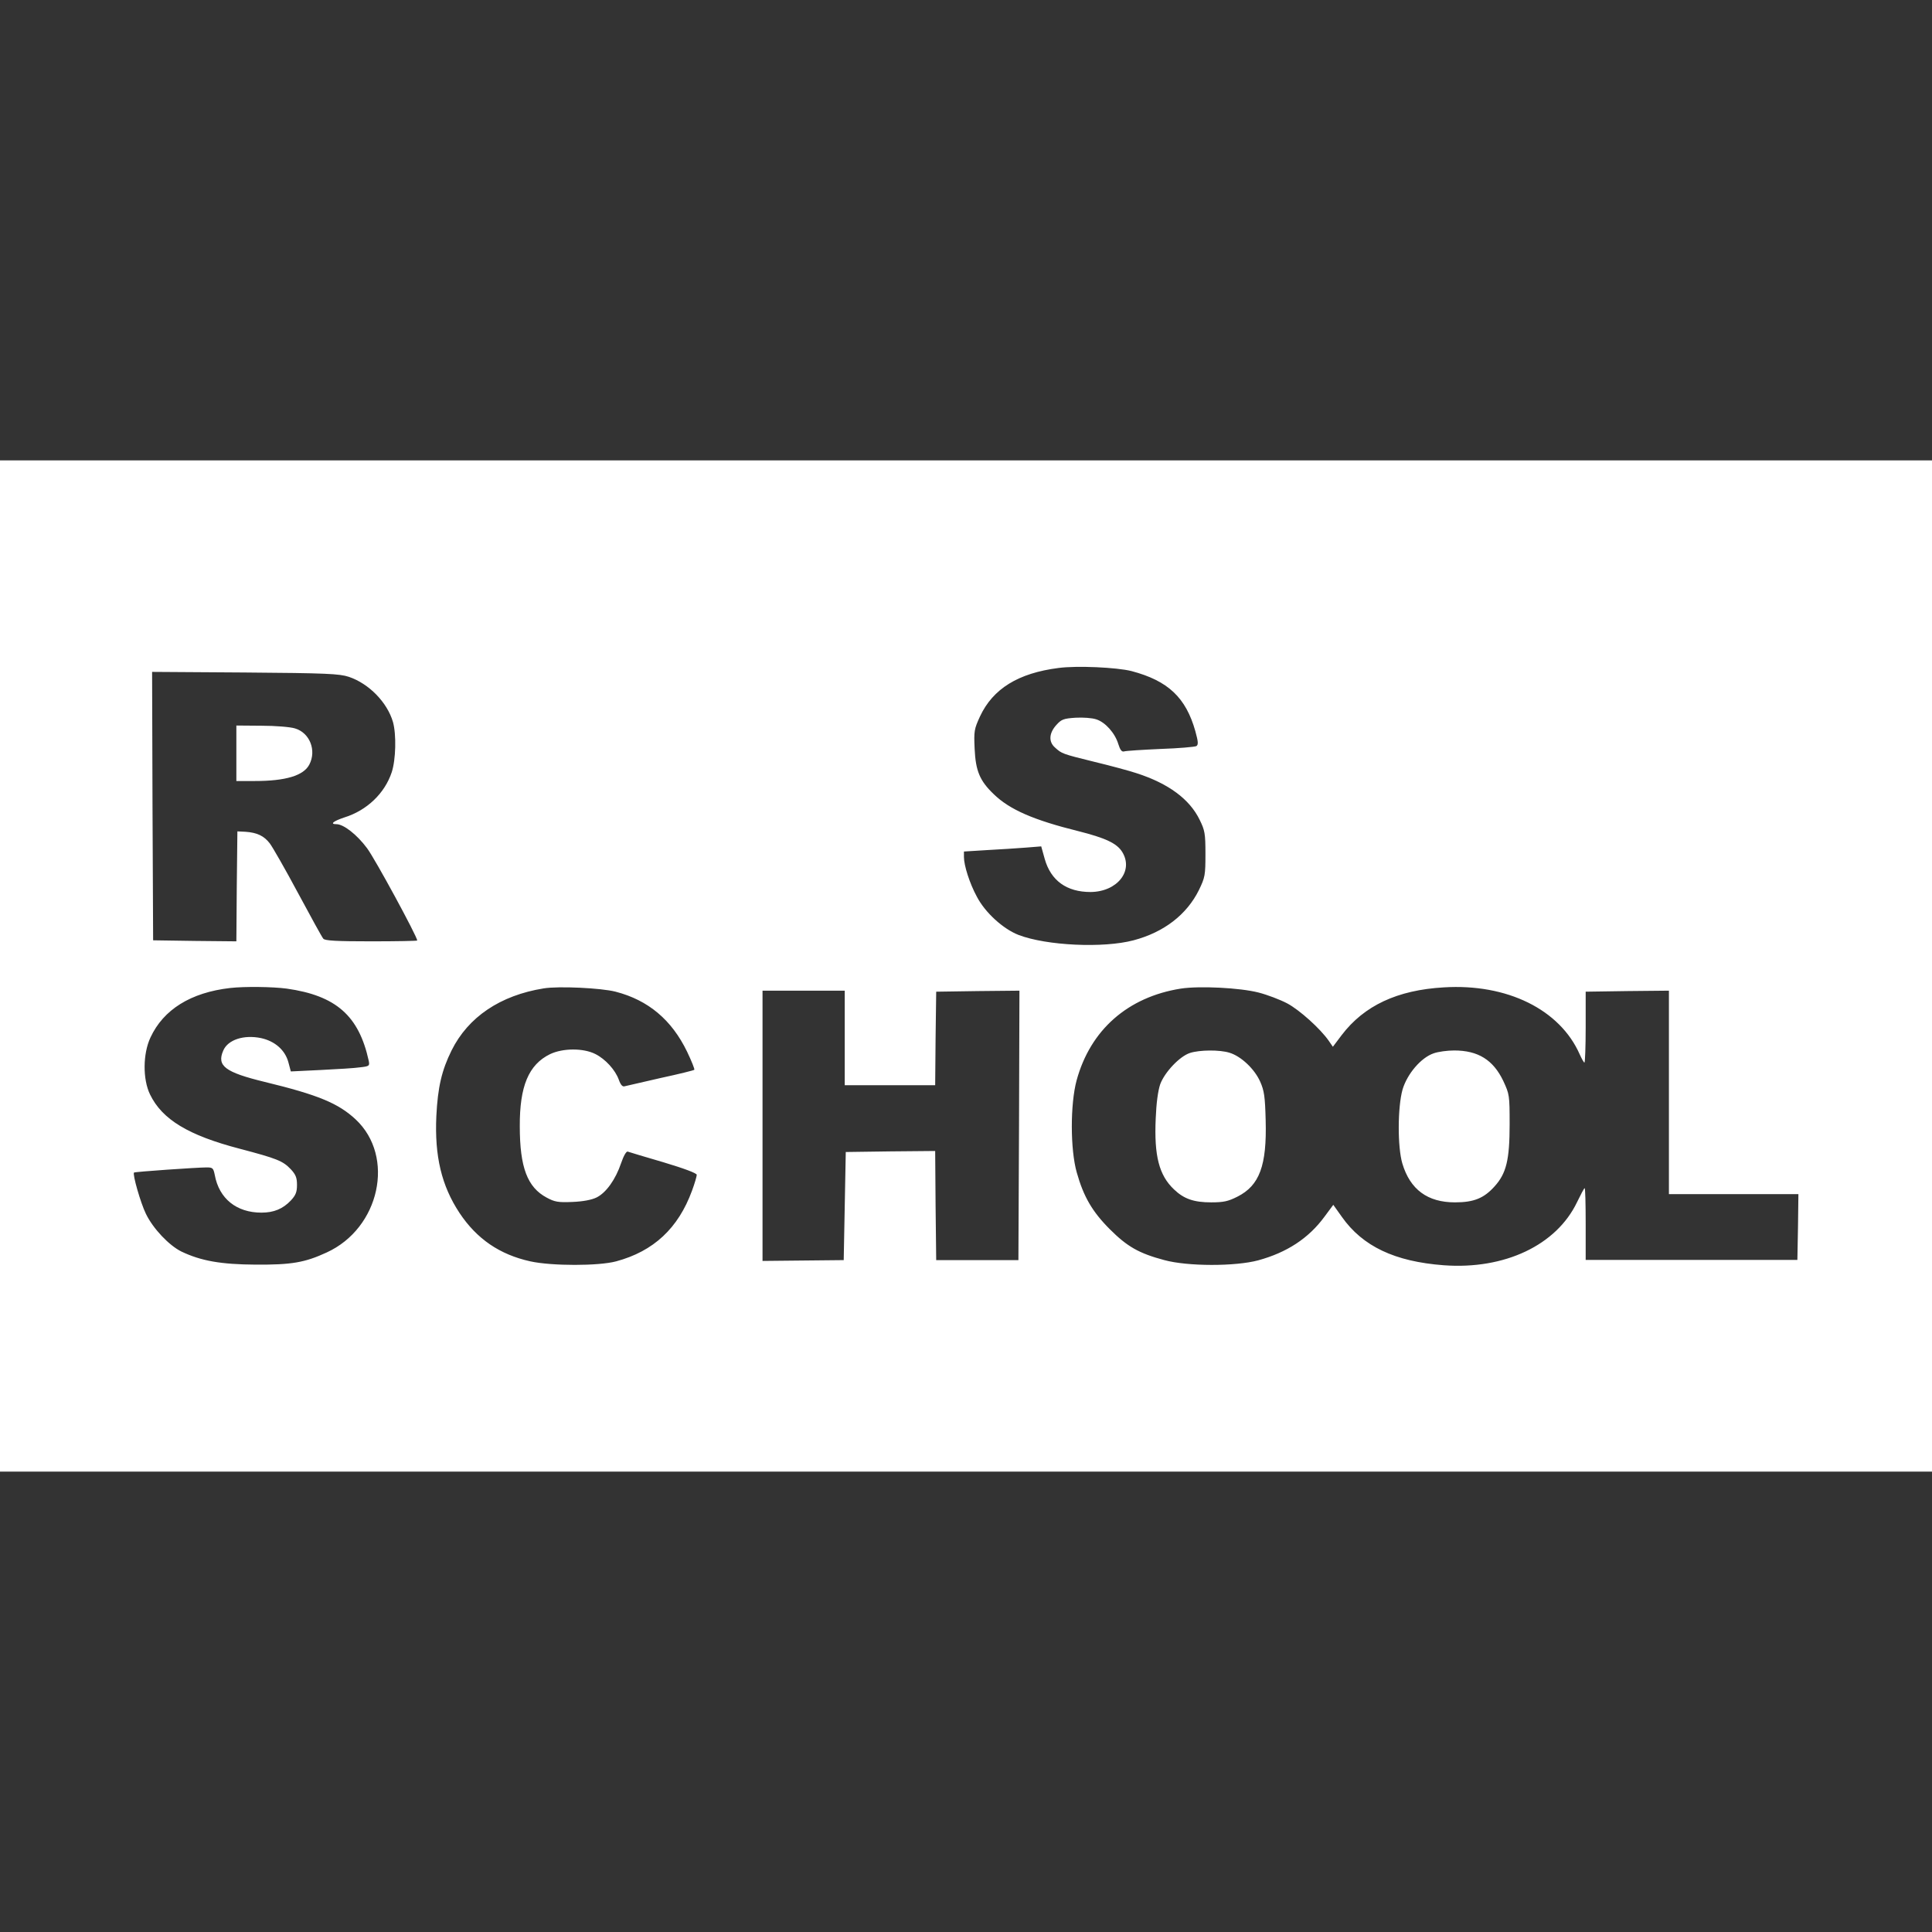 <svg id="SvgjsSvg1031" width="288" height="288" xmlns="http://www.w3.org/2000/svg" version="1.1" xmlns:xlink="http://www.w3.org/1999/xlink" xmlns:svgjs="http://svgjs.com/svgjs"><rect width="100%" height="100%" fill="#333333" stroke="none"/><defs id="SvgjsDefs1032"></defs><g id="SvgjsG1033"><svg xmlns="http://www.w3.org/2000/svg" width="288" height="288" version="1.0" viewBox="0 0 940 492"><g transform="matrix(.1 0 0 -.1 0 492)" fill="#ffffff" class="color000 svgShape"><path d="M0 2460 l0 -2460 4700 0 4700 0 0 2460 0 2460 -4700 0 -4700 0 0-2460z m5505 1435 c178 -47 265 -129 311 -293 14 -51 15 -65 5 -72 -7 -4 -86
-11 -175 -14 -88 -4 -168 -9 -177 -12 -11 -3 -19 7 -28 36 -16 53 -63 106
-107 120 -20 7 -65 10 -101 8 -59 -4 -69 -8 -94 -36 -35 -39 -38 -81 -6 -109
33 -30 35 -31 189 -69 79 -19 172 -44 208 -56 155 -50 258 -126 307 -227 25
-51 28 -66 28 -166 0 -104 -2 -114 -32 -176 -59 -119 -170 -205 -318 -244
-147 -39 -423 -26 -559 26 -75 29 -163 109 -203 186 -35 64 -63 152 -63 193
l0 27 113 7 c61 3 146 9 188 12 l75 6 17 -61 c30 -106 107 -161 223 -161 130
1 211 103 154 195 -26 42 -82 68 -213 101 -218 54 -335 105 -412 180 -68 65
-88 113 -93 221 -4 86 -2 96 26 157 63 135 186 211 382 236 90 12 283 3 355
-15z m-3808 -28 c98 -33 187 -124 215 -220 17 -61 14 -183 -6 -244 -34 -103
-121 -186 -230 -220 -54 -18 -73 -33 -39 -33 35 0 100 -51 149 -117 39 -52
244 -430 244 -449 0 -2 -101 -4 -224 -4 -167 0 -226 3 -233 13 -6 6 -61 107
-123 222 -62 116 -124 224 -137 241 -28 37 -62 53 -118 57 l-40 2 -3 -268 -2
-267 -203 2 -202 3 -3 653 -2 653 452 -3 c397 -3 459 -6 505 -21z m-302 -1517
c240 -34 351 -132 399 -351 5 -25 3 -27 -42 -32 -26 -4 -112 -9 -192 -13
l-145 -7 -12 45 c-16 59 -65 102 -132 117 -85 18 -163 -8 -185 -61 -32 -74 9
-105 202 -152 260 -63 358 -104 442 -182 194 -181 118 -530 -141 -648 -106
-49 -171 -60 -344 -59 -170 1 -267 18 -363 64 -60 30 -137 111 -172 183 -26
53 -66 193 -58 201 4 4 308 25 353 25 30 0 33 -3 40 -37 21 -115 106 -183 227
-183 60 0 104 18 143 59 24 26 30 41 30 76 0 35 -6 50 -30 76 -39 41 -67 52
-249 100 -249 65 -377 142 -436 264 -36 74 -35 198 2 277 63 136 196 219 388
241 71 8 207 6 275 -3z m1600 -15 c159 -41 273 -137 348 -292 22 -46 38 -86
35 -88 -3 -3 -76 -21 -164 -40 -87 -20 -166 -38 -174 -40 -11 -4 -20 6 -29 31
-17 48 -65 101 -115 126 -58 29 -157 29 -220 -1 -104 -51 -148 -156 -147 -351
0 -200 37 -297 131 -347 39 -21 56 -24 125 -21 51 2 94 10 118 22 46 23 92 87
119 167 12 35 25 58 32 56 6 -2 84 -26 174 -52 100 -30 162 -53 162 -61 0 -7
-10 -42 -23 -77 -67 -183 -187 -295 -369 -344 -85 -23 -314 -23 -418 0 -149
33 -260 109 -344 235 -88 133 -122 277 -113 472 7 140 26 222 74 319 81 163
237 268 448 302 73 12 280 2 350 -16z m3128 -4 c43 -11 106 -35 140 -53 60
-32 161 -123 202 -182 l20 -29 43 57 c109 143 270 219 497 232 308 19 565
-108 661 -326 10 -22 20 -40 23 -40 3 0 6 78 6 172 l0 173 203 3 202 2 0 -495
0 -495 315 0 315 0 -2 -160 -3 -160 -515 0 -515 0 0 175 c0 96 -2 175 -5 174
-3 0 -19 -31 -37 -68 -100 -209 -352 -329 -649 -307 -238 18 -394 92 -495 235
l-42 59 -43 -58 c-77 -105 -183 -174 -322 -212 -111 -30 -343 -30 -457 1 -124
33 -181 66 -265 150 -86 86 -128 159 -161 276 -32 112 -32 333 -1 448 67 246
249 406 507 447 92 14 288 4 378 -19z m-2013 -221 l0 -230 220 0 220 0 2 228
3 227 203 3 202 2 -2 -655 -3 -656 -200 0 -200 0 -3 266 -2 265 -218 -2 -217
-3 -5 -263 -5 -263 -198 -2 -197 -2 0 658 0 657 200 0 200 0 0 -230z" fill="#ffffff" class="color000 svgShape"></path><path d="M1150 3495l0-135 90 0c149 0 237 26 265 80 36 69 2 155-70 176-22 7-95 13-162 13l-123 1 0-135zM5790 2037c-50-16-123-93-145-152-11-33-19-91-22-168-8-180 16-275 89-344 48-46 96-63 181-63 60 0 83 5 128 28 107 54 143 151 137 371-3 116-7 144-27 189-28 62-93 123-149 140-48 15-145 14-192-1zM6975 2035c-61-21-128-99-151-176-24-85-25-279-1-360 38-127 123-189 256-189 92 0 141 20 193 78 57 63 73 129 73 302 0 142-1 146-31 211-49 102-122 148-239 148-33 0-78-6-100-14z" fill="#ffffff" class="color000 svgShape"></path></g></svg></g></svg>